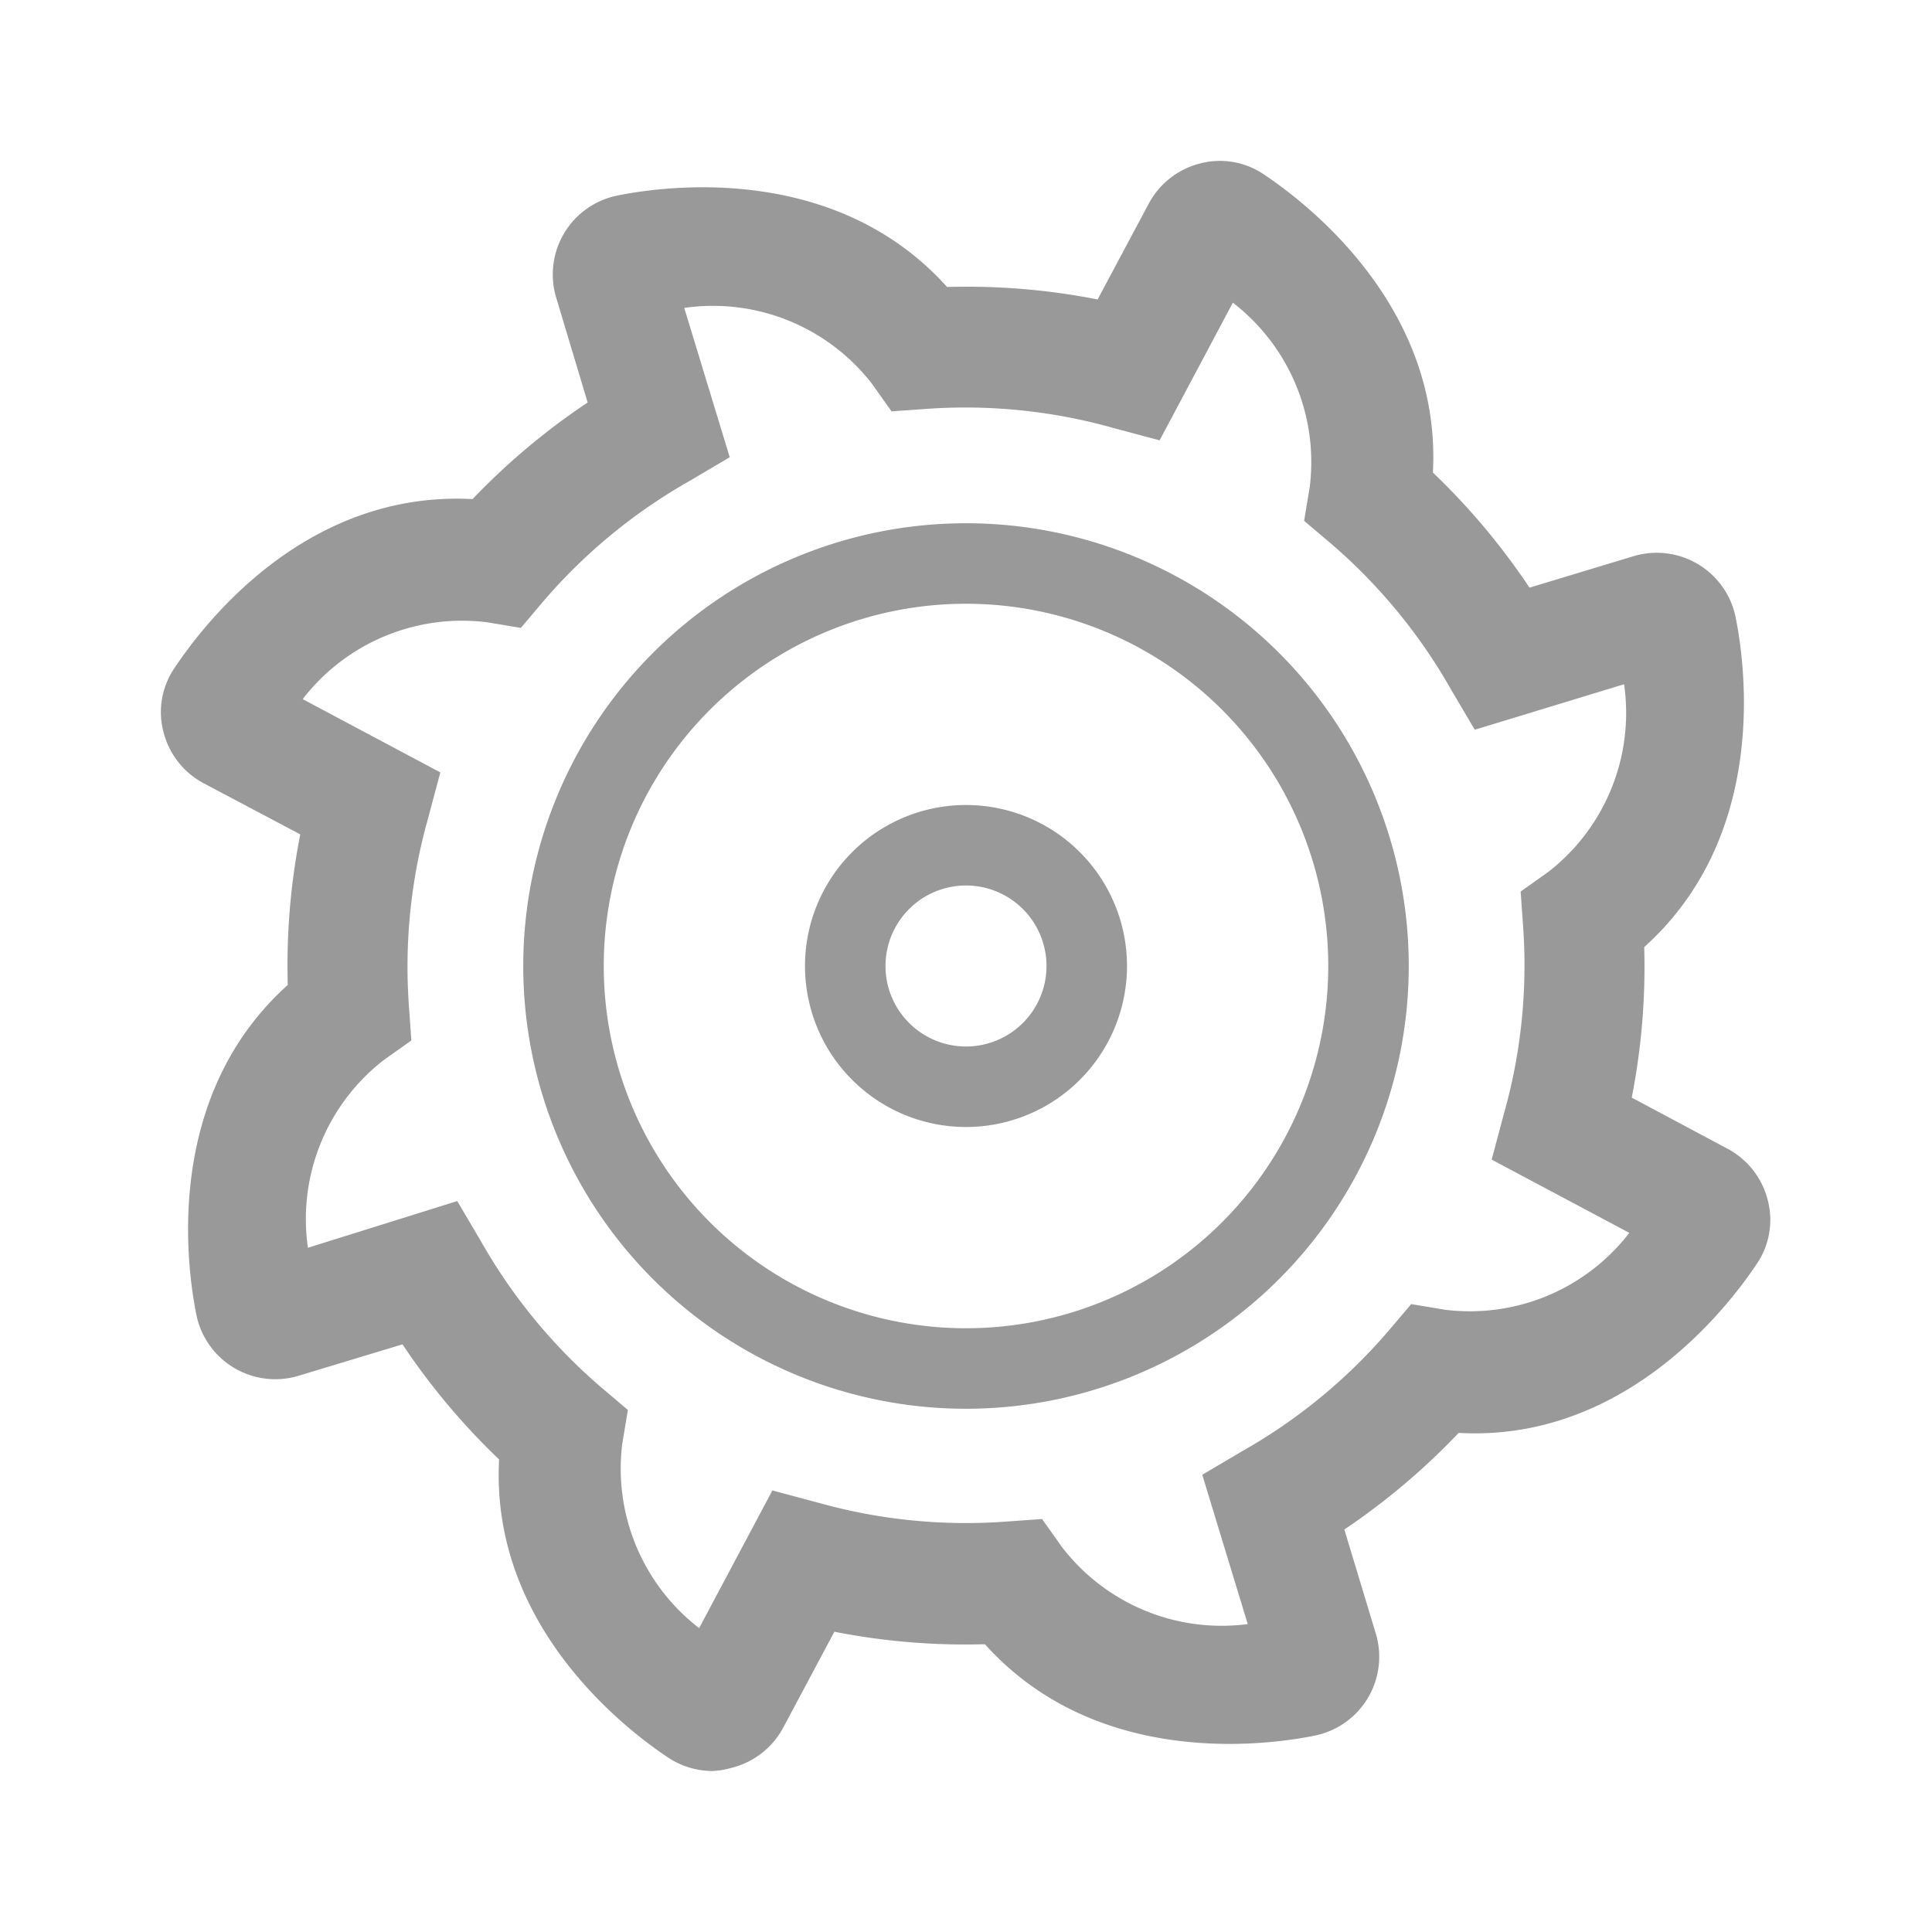 <svg xmlns="http://www.w3.org/2000/svg" viewBox="0 0 48 48"><defs><style>.cls-1{fill:none;}.cls-2{fill:#999;}</style></defs><title>Service_Custom_CutWoodGlass_48px</title><g id="Square"><rect class="cls-1" width="48" height="48"/></g><g id="Icon"><path class="cls-2" d="M17.7,44a2,2,0,0,1-1.11-.34c-1.08-.72-4.41-3.29-4.19-7.4A17,17,0,0,1,10,33.4l-2.58.78a2,2,0,0,1-2.54-1.51c-.26-1.28-.79-5.45,2.27-8.2a16.83,16.83,0,0,1,.31-3.74L5.06,19.46a2,2,0,0,1-1-1.28,1.94,1.94,0,0,1,.28-1.59c.72-1.08,3.25-4.41,7.4-4.19A17,17,0,0,1,14.6,10L13.82,7.4a2,2,0,0,1,1.51-2.54c1.28-.26,5.45-.79,8.2,2.27a16.83,16.83,0,0,1,3.74.31l1.27-2.38a2,2,0,0,1,1.28-1,1.94,1.94,0,0,1,1.59.28c1.08.72,4.41,3.29,4.19,7.4A17,17,0,0,1,38,14.6l2.58-.78a2,2,0,0,1,2.54,1.51c.26,1.28.79,5.45-2.27,8.2a16.83,16.83,0,0,1-.31,3.74l2.38,1.27a2,2,0,0,1,1,1.28,1.94,1.94,0,0,1-.28,1.59c-.72,1.08-3.29,4.42-7.4,4.19A17,17,0,0,1,33.4,38l.78,2.58a2,2,0,0,1-1.51,2.54c-1.28.26-5.45.79-8.2-2.27a16.83,16.83,0,0,1-3.74-.31l-1.27,2.38a2,2,0,0,1-1.28,1A2,2,0,0,1,17.7,44Zm-.89-2.47Zm1.45-.36Zm-6.9-11.33.59,1a13.63,13.63,0,0,0,3,3.64l.65.55-.14.84a5,5,0,0,0,1.91,4.58l1.82-3.42,1.16.31a13.55,13.55,0,0,0,4.69.46l.85-.06.49.69A5,5,0,0,0,31,40.35l-1.13-3.71,1-.59a13.63,13.63,0,0,0,3.64-3l.55-.65.84.14a5,5,0,0,0,4.58-1.91l-3.42-1.82.31-1.16A13.55,13.55,0,0,0,37.84,23l-.06-.85.69-.49A5,5,0,0,0,40.35,17l-3.71,1.13-.59-1a13.63,13.63,0,0,0-3-3.64l-.65-.55.14-.84a5,5,0,0,0-1.91-4.58l-1.82,3.42-1.16-.31A13.55,13.55,0,0,0,23,10.16l-.85.06-.49-.69A5,5,0,0,0,17,7.65l1.13,3.71-1,.59a13.63,13.63,0,0,0-3.64,3l-.55.65-.84-.14a5,5,0,0,0-4.58,1.91l3.42,1.82-.31,1.16A13.55,13.55,0,0,0,10.16,25l.06.85-.69.49A5,5,0,0,0,7.65,31Zm30.17,1.35Zm-.36-1.45ZM6.83,18.26Zm-.36-1.45Zm23.27-10Zm1.45-.36Z"/><path class="cls-2" d="M24,35A11,11,0,1,1,35,24,11,11,0,0,1,24,35Zm0-20a9,9,0,1,0,9,9A9,9,0,0,0,24,15Z"/><path class="cls-2" d="M24,28a4,4,0,1,1,4-4A4,4,0,0,1,24,28Zm0-6a2,2,0,1,0,2,2A2,2,0,0,0,24,22Z"/></g></svg>